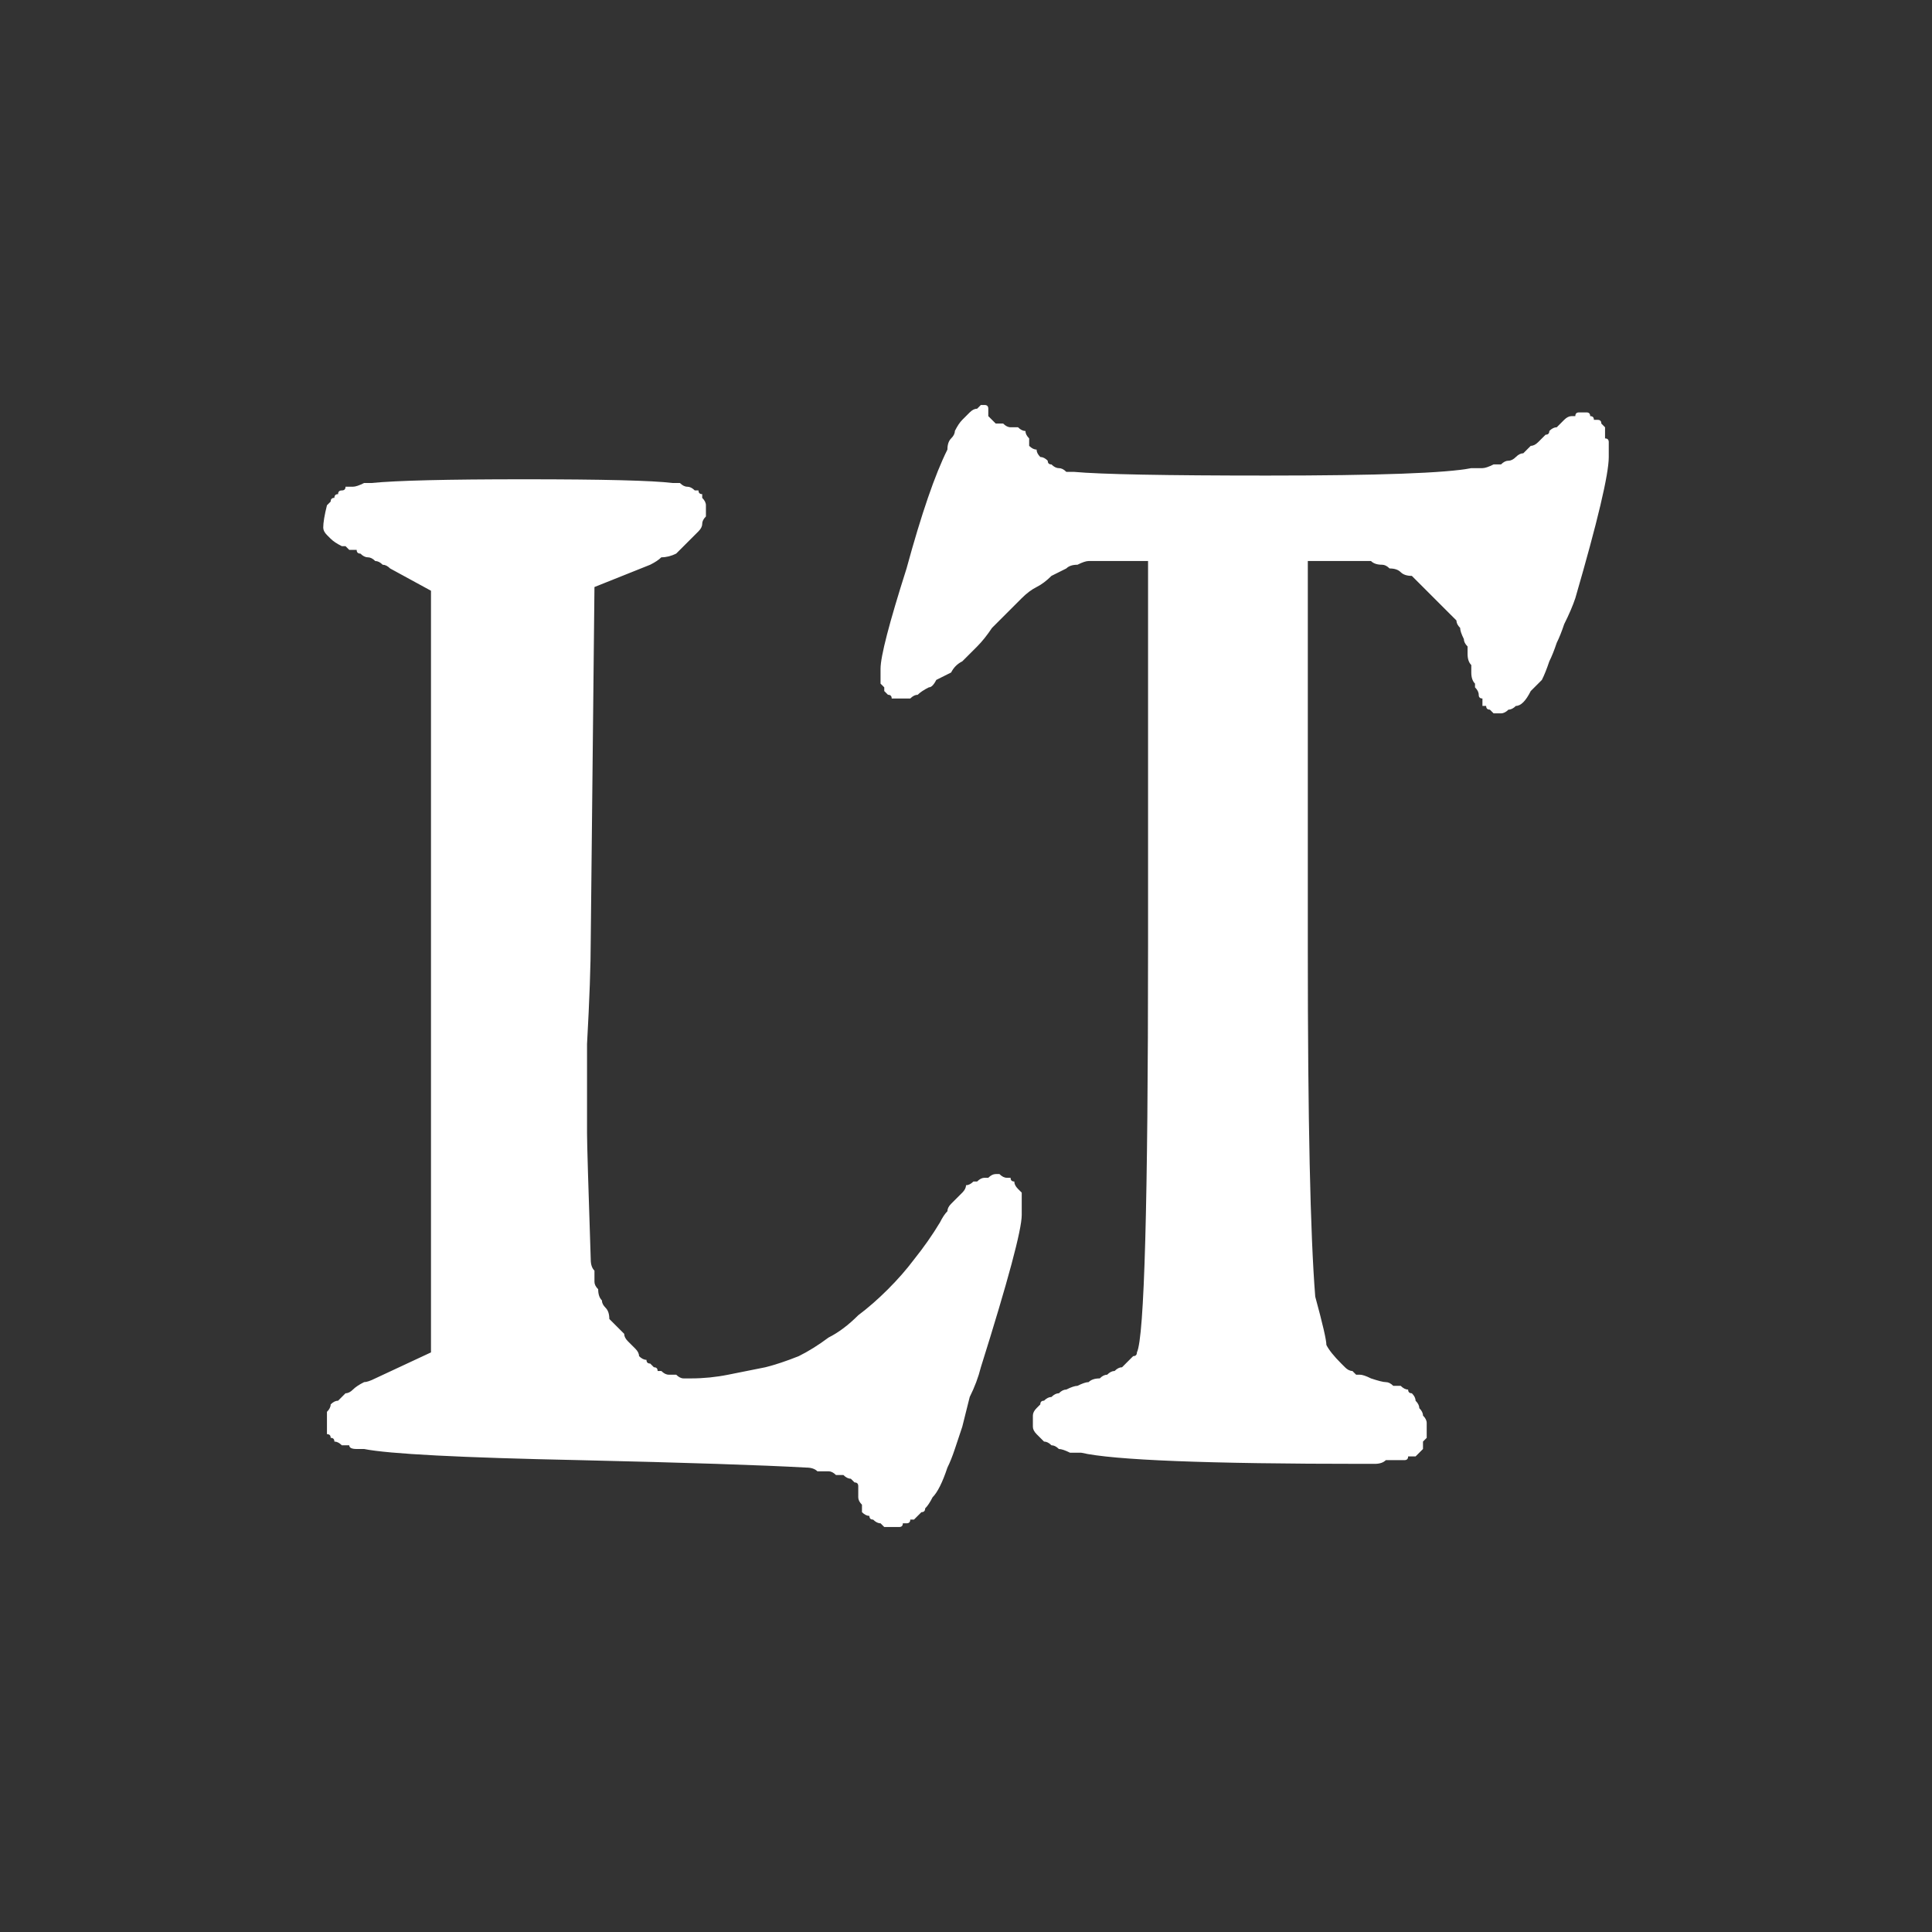 <?xml version="1.0" encoding="UTF-8" standalone="no"?>
<svg xmlns:ffdec="https://www.free-decompiler.com/flash" xmlns:xlink="http://www.w3.org/1999/xlink" ffdec:objectType="shape" height="26.0px" width="26.0px" xmlns="http://www.w3.org/2000/svg">
  <rect width="100%" height="100%" fill="#333333" stroke="none"/>
  <g transform="matrix(1.0, 0.0, 0.0, 1.0, 0.0, 0.0)">
    <path d="M13.3 5.5 Q13.3 5.45 13.25 5.45 13.25 5.45 13.2 5.45 13.2 5.45 13.15 5.5 13.1 5.5 13.05 5.55 13.0 5.6 12.95 5.65 12.9 5.7 12.85 5.8 12.85 5.85 12.8 5.9 12.75 5.95 12.75 6.05 12.5 6.55 12.2 7.65 11.85 8.75 11.85 9.0 11.85 9.05 11.85 9.1 11.85 9.15 11.85 9.2 11.85 9.2 11.9 9.25 11.9 9.3 11.9 9.3 11.95 9.35 11.95 9.35 12.0 9.35 12.0 9.4 12.05 9.4 12.1 9.4 12.1 9.4 12.15 9.4 L12.15 9.4 Q12.2 9.4 12.25 9.4 12.3 9.35 12.35 9.35 12.4 9.3 12.5 9.25 12.55 9.25 12.6 9.15 12.7 9.1 12.8 9.05 12.85 8.95 12.95 8.9 13.05 8.8 13.15 8.7 13.25 8.6 13.35 8.45 13.45 8.35 13.55 8.25 13.65 8.15 13.75 8.05 13.85 7.95 13.95 7.9 14.05 7.85 14.15 7.75 14.25 7.7 14.35 7.65 14.4 7.6 14.5 7.6 14.6 7.55 14.65 7.55 14.75 7.55 14.85 7.55 L15.45 7.55 15.45 12.75 Q15.45 17.9 15.3 18.2 15.3 18.25 15.25 18.25 15.2 18.3 15.2 18.3 15.15 18.35 15.1 18.4 15.05 18.4 15.0 18.45 14.95 18.45 14.9 18.5 14.85 18.5 14.8 18.55 14.7 18.55 14.65 18.6 14.6 18.6 14.5 18.65 14.45 18.65 14.35 18.7 14.3 18.7 14.25 18.75 14.2 18.75 14.15 18.8 14.1 18.8 14.05 18.85 14.0 18.85 14.0 18.9 13.95 18.95 13.95 18.95 13.9 19.0 13.9 19.05 13.9 19.1 13.9 19.15 13.9 19.2 13.9 19.2 13.9 19.25 13.95 19.3 13.95 19.3 14.0 19.35 14.0 19.35 14.05 19.4 14.1 19.4 14.15 19.45 14.2 19.45 14.25 19.5 14.3 19.5 14.4 19.55 14.45 19.55 14.55 19.55 15.2 19.7 18.35 19.7 18.45 19.7 18.5 19.7 18.6 19.7 18.65 19.65 18.7 19.65 18.8 19.65 18.85 19.65 18.9 19.65 18.95 19.65 18.95 19.6 19.0 19.6 19.05 19.6 19.05 19.6 19.1 19.55 19.1 19.55 19.1 19.55 19.1 19.55 19.1 19.55 19.15 19.5 19.15 19.5 19.15 19.5 19.15 19.45 19.15 19.45 19.15 19.4 19.15 19.4 19.2 19.35 19.2 19.35 19.2 19.3 19.2 19.3 19.2 19.25 19.2 19.2 19.2 19.15 19.2 19.1 19.15 19.05 19.15 19.0 19.1 18.95 19.1 18.9 19.05 18.85 19.05 18.8 19.0 18.75 18.95 18.75 18.95 18.7 18.9 18.7 18.85 18.65 18.8 18.65 18.75 18.65 18.7 18.6 18.65 18.6 18.6 18.6 18.45 18.55 18.35 18.5 18.3 18.5 18.3 18.5 18.25 18.5 18.2 18.45 18.2 18.45 18.15 18.45 18.1 18.4 18.1 18.4 18.05 18.35 17.9 18.2 17.85 18.1 17.85 18.0 17.7 17.45 17.6 16.2 17.6 12.8 L17.6 7.55 18.15 7.55 Q18.2 7.55 18.3 7.55 18.35 7.55 18.45 7.55 18.5 7.6 18.6 7.6 18.65 7.6 18.7 7.65 18.8 7.65 18.85 7.7 18.9 7.75 19.0 7.75 19.05 7.8 19.1 7.85 19.15 7.9 19.2 7.95 19.25 8.0 19.3 8.05 19.35 8.1 19.4 8.15 19.45 8.2 19.5 8.25 19.55 8.3 19.6 8.35 19.6 8.4 19.65 8.45 19.65 8.5 19.7 8.6 19.7 8.65 19.75 8.7 19.75 8.75 19.75 8.8 19.75 8.9 19.8 8.95 19.8 9.0 19.8 9.05 19.8 9.15 19.85 9.2 19.85 9.25 19.85 9.25 19.9 9.3 19.9 9.35 19.9 9.4 19.95 9.4 19.95 9.45 19.95 9.5 19.95 9.5 20.0 9.5 20.0 9.55 20.05 9.55 20.1 9.6 20.1 9.6 20.15 9.6 20.2 9.6 20.25 9.6 20.3 9.55 20.35 9.55 20.4 9.5 20.45 9.5 20.5 9.45 20.55 9.4 20.6 9.3 20.65 9.25 20.75 9.15 20.8 9.05 20.85 8.9 20.9 8.8 20.95 8.65 21.0 8.55 21.05 8.4 21.15 8.2 21.2 8.05 21.65 6.5 21.65 6.15 21.65 6.1 21.65 6.05 21.65 6.0 21.65 5.95 21.65 5.9 21.6 5.9 21.6 5.85 21.6 5.8 21.6 5.75 21.6 5.75 21.55 5.7 21.55 5.7 21.55 5.65 21.5 5.65 21.5 5.65 21.45 5.65 21.45 5.6 21.4 5.6 21.4 5.55 21.35 5.55 21.3 5.55 21.25 5.55 21.2 5.55 21.2 5.6 21.15 5.6 21.15 5.6 21.1 5.6 21.05 5.65 21.05 5.65 21.0 5.7 21.0 5.7 20.95 5.75 20.9 5.75 20.85 5.8 20.85 5.85 20.8 5.85 20.75 5.9 20.7 5.95 20.65 6.0 20.6 6.0 20.55 6.05 20.5 6.1 20.45 6.1 20.4 6.15 20.35 6.2 20.3 6.2 20.25 6.2 20.2 6.25 20.15 6.25 20.1 6.25 20.0 6.3 19.95 6.3 19.9 6.3 19.8 6.3 19.3 6.4 17.05 6.4 15.0 6.4 14.45 6.35 14.4 6.35 14.35 6.35 14.3 6.3 14.25 6.3 14.2 6.3 14.15 6.25 14.1 6.25 14.1 6.2 14.05 6.15 14.0 6.15 13.95 6.1 13.95 6.05 13.9 6.05 13.85 6.0 13.85 5.95 13.85 5.9 13.8 5.85 13.8 5.8 13.75 5.8 13.7 5.75 13.65 5.75 13.6 5.75 13.55 5.75 13.5 5.7 13.45 5.7 13.4 5.7 13.35 5.65 13.35 5.65 13.3 5.6 13.3 5.6 13.3 5.55 13.3 5.5 L13.3 5.5 M7.05 6.45 Q5.5 6.45 5.0 6.5 4.95 6.5 4.9 6.5 4.8 6.55 4.75 6.55 4.7 6.55 4.65 6.55 4.65 6.6 4.6 6.6 4.55 6.6 4.55 6.65 4.5 6.65 4.5 6.7 4.45 6.7 4.45 6.75 4.45 6.75 4.4 6.8 4.35 7.0 4.35 7.1 4.35 7.15 4.4 7.2 4.4 7.2 4.45 7.25 4.5 7.3 4.6 7.35 4.65 7.35 4.65 7.35 4.7 7.4 4.7 7.4 4.75 7.4 4.8 7.4 4.8 7.45 4.85 7.45 4.9 7.5 4.95 7.5 5.0 7.5 5.05 7.55 5.1 7.55 5.15 7.6 5.2 7.6 5.25 7.65 L5.8 7.95 5.8 18.2 5.05 18.55 Q4.95 18.6 4.9 18.6 4.8 18.65 4.75 18.7 4.7 18.75 4.65 18.75 4.6 18.8 4.55 18.85 4.5 18.85 4.45 18.9 4.45 18.95 4.4 19.0 4.4 19.05 4.4 19.05 4.4 19.1 4.4 19.15 4.4 19.2 4.4 19.2 4.4 19.25 4.4 19.3 4.45 19.3 4.45 19.35 4.5 19.35 4.5 19.4 4.55 19.4 4.6 19.45 4.65 19.45 4.7 19.45 4.7 19.5 4.8 19.5 4.85 19.5 4.9 19.5 5.4 19.6 7.8 19.65 9.95 19.7 10.85 19.75 10.95 19.75 11.0 19.8 11.1 19.8 11.15 19.8 11.2 19.8 11.25 19.85 11.35 19.85 11.35 19.85 11.4 19.9 11.45 19.9 11.5 19.95 11.5 19.95 11.55 19.95 11.55 20.0 11.55 20.0 11.55 20.05 11.55 20.1 11.55 20.15 11.55 20.2 11.6 20.25 11.6 20.3 11.6 20.35 11.65 20.4 11.7 20.4 11.7 20.45 11.75 20.45 11.8 20.5 11.85 20.5 11.85 20.5 11.9 20.55 12.0 20.55 12.05 20.55 12.05 20.55 12.1 20.55 12.1 20.55 12.1 20.55 12.15 20.55 12.15 20.5 12.2 20.5 12.2 20.5 12.25 20.5 12.25 20.45 12.3 20.45 12.3 20.45 12.35 20.4 12.35 20.4 12.4 20.35 12.4 20.35 12.45 20.35 12.45 20.3 12.5 20.25 12.55 20.15 12.6 20.1 12.65 20.0 12.7 19.9 12.75 19.75 12.8 19.65 12.85 19.5 12.9 19.35 12.95 19.2 13.0 19.0 13.05 18.8 13.15 18.6 13.2 18.4 13.75 16.65 13.75 16.35 13.75 16.05 13.75 16.05 13.7 16.0 13.7 16.0 13.65 15.95 13.65 15.9 13.6 15.9 13.6 15.85 13.55 15.85 13.55 15.85 13.5 15.85 13.45 15.8 13.45 15.8 13.4 15.8 13.35 15.8 13.3 15.85 13.3 15.85 13.25 15.85 13.2 15.85 13.15 15.9 13.15 15.9 13.1 15.9 13.05 15.95 13.0 15.95 13.0 16.0 12.95 16.05 12.9 16.1 12.9 16.1 12.85 16.15 12.8 16.2 12.75 16.25 12.75 16.3 12.7 16.35 12.65 16.45 12.5 16.7 12.3 16.95 12.15 17.15 11.95 17.35 11.75 17.55 11.55 17.7 11.35 17.9 11.15 18.0 10.95 18.15 10.75 18.25 10.5 18.35 10.3 18.4 10.05 18.45 9.8 18.5 9.55 18.55 9.3 18.55 9.25 18.55 9.2 18.55 9.15 18.55 9.1 18.5 9.05 18.5 9.0 18.5 8.95 18.5 8.9 18.45 8.9 18.45 8.85 18.45 8.85 18.4 8.8 18.4 8.8 18.4 8.75 18.35 8.7 18.35 8.7 18.3 8.65 18.3 8.6 18.25 8.6 18.2 8.55 18.15 8.5 18.1 8.45 18.05 8.4 18.0 8.4 17.95 8.35 17.9 8.3 17.85 8.25 17.8 8.2 17.75 8.2 17.65 8.15 17.6 8.1 17.55 8.1 17.5 8.05 17.45 8.05 17.35 8.0 17.3 8.0 17.25 8.0 17.15 8.0 17.1 7.95 17.05 7.95 16.95 7.9 15.45 7.9 15.25 7.9 14.85 7.9 14.05 7.95 13.15 7.95 12.65 L8.0 7.9 8.75 7.6 Q8.85 7.55 8.9 7.5 9.0 7.5 9.1 7.45 9.15 7.4 9.2 7.35 9.25 7.3 9.3 7.25 9.35 7.2 9.4 7.15 9.45 7.1 9.45 7.05 9.45 7.0 9.5 6.95 9.5 6.9 9.5 6.85 9.5 6.8 9.5 6.8 9.5 6.75 9.45 6.7 9.45 6.7 9.45 6.65 9.4 6.65 9.4 6.6 9.35 6.6 9.35 6.6 9.3 6.55 9.25 6.55 9.2 6.55 9.15 6.5 9.1 6.5 9.05 6.5 8.65 6.45 7.05 6.45 L7.05 6.45" fill="#ffffff" fill-rule="evenodd" stroke="none"/>
  </g>
</svg>
